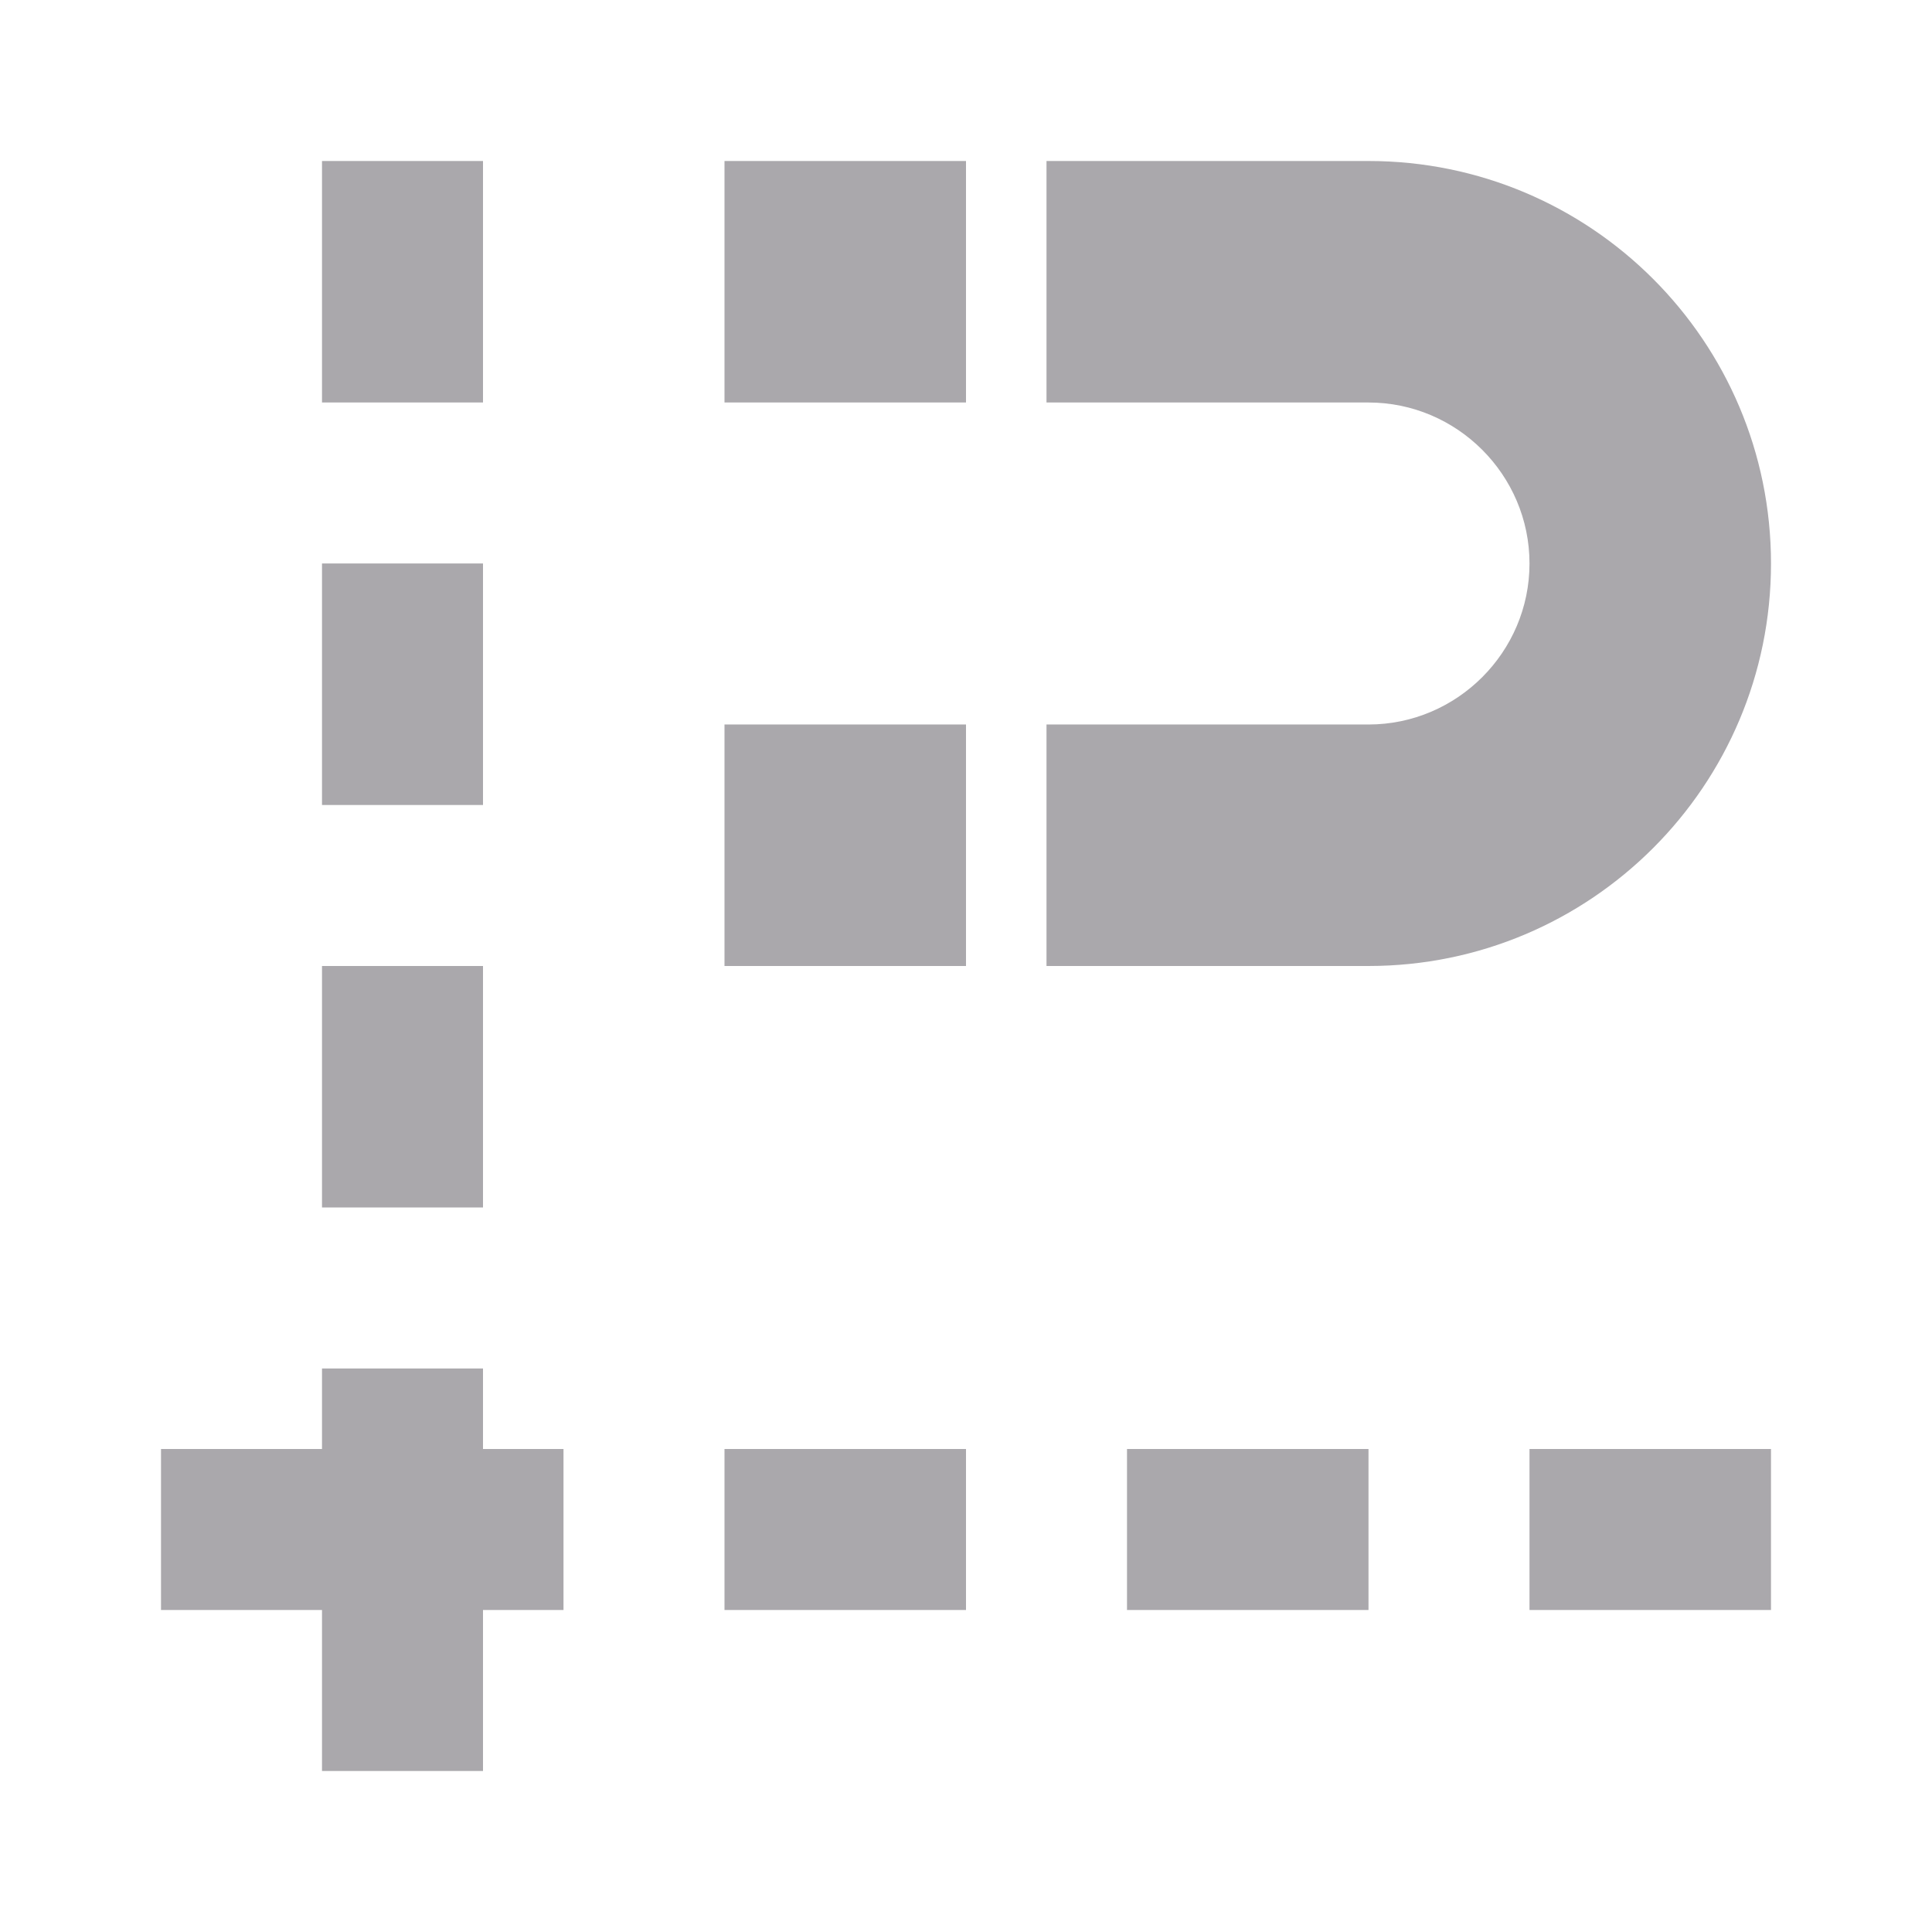 <svg viewBox="0 0 24 24" xmlns="http://www.w3.org/2000/svg"><path d="m4 2v3h2v-3zm5 0v3h3v-3zm4 0v3h4c1.1 0 2 .9 2 2s-.9 2-2 2h-4v3h4c2.761 0 5-2.239 5-5s-2.239-5-5-5zm-9 5v3h2v-3zm5 2v3h3v-3zm-5 3v3h2v-3zm0 5v1h-2v2h2v2h2v-2h1v-2h-1v-1zm5 1v2h3v-2zm5 0v2h3v-2zm5 0v2h3v-2z" fill="#aaa8ac"/></svg>
